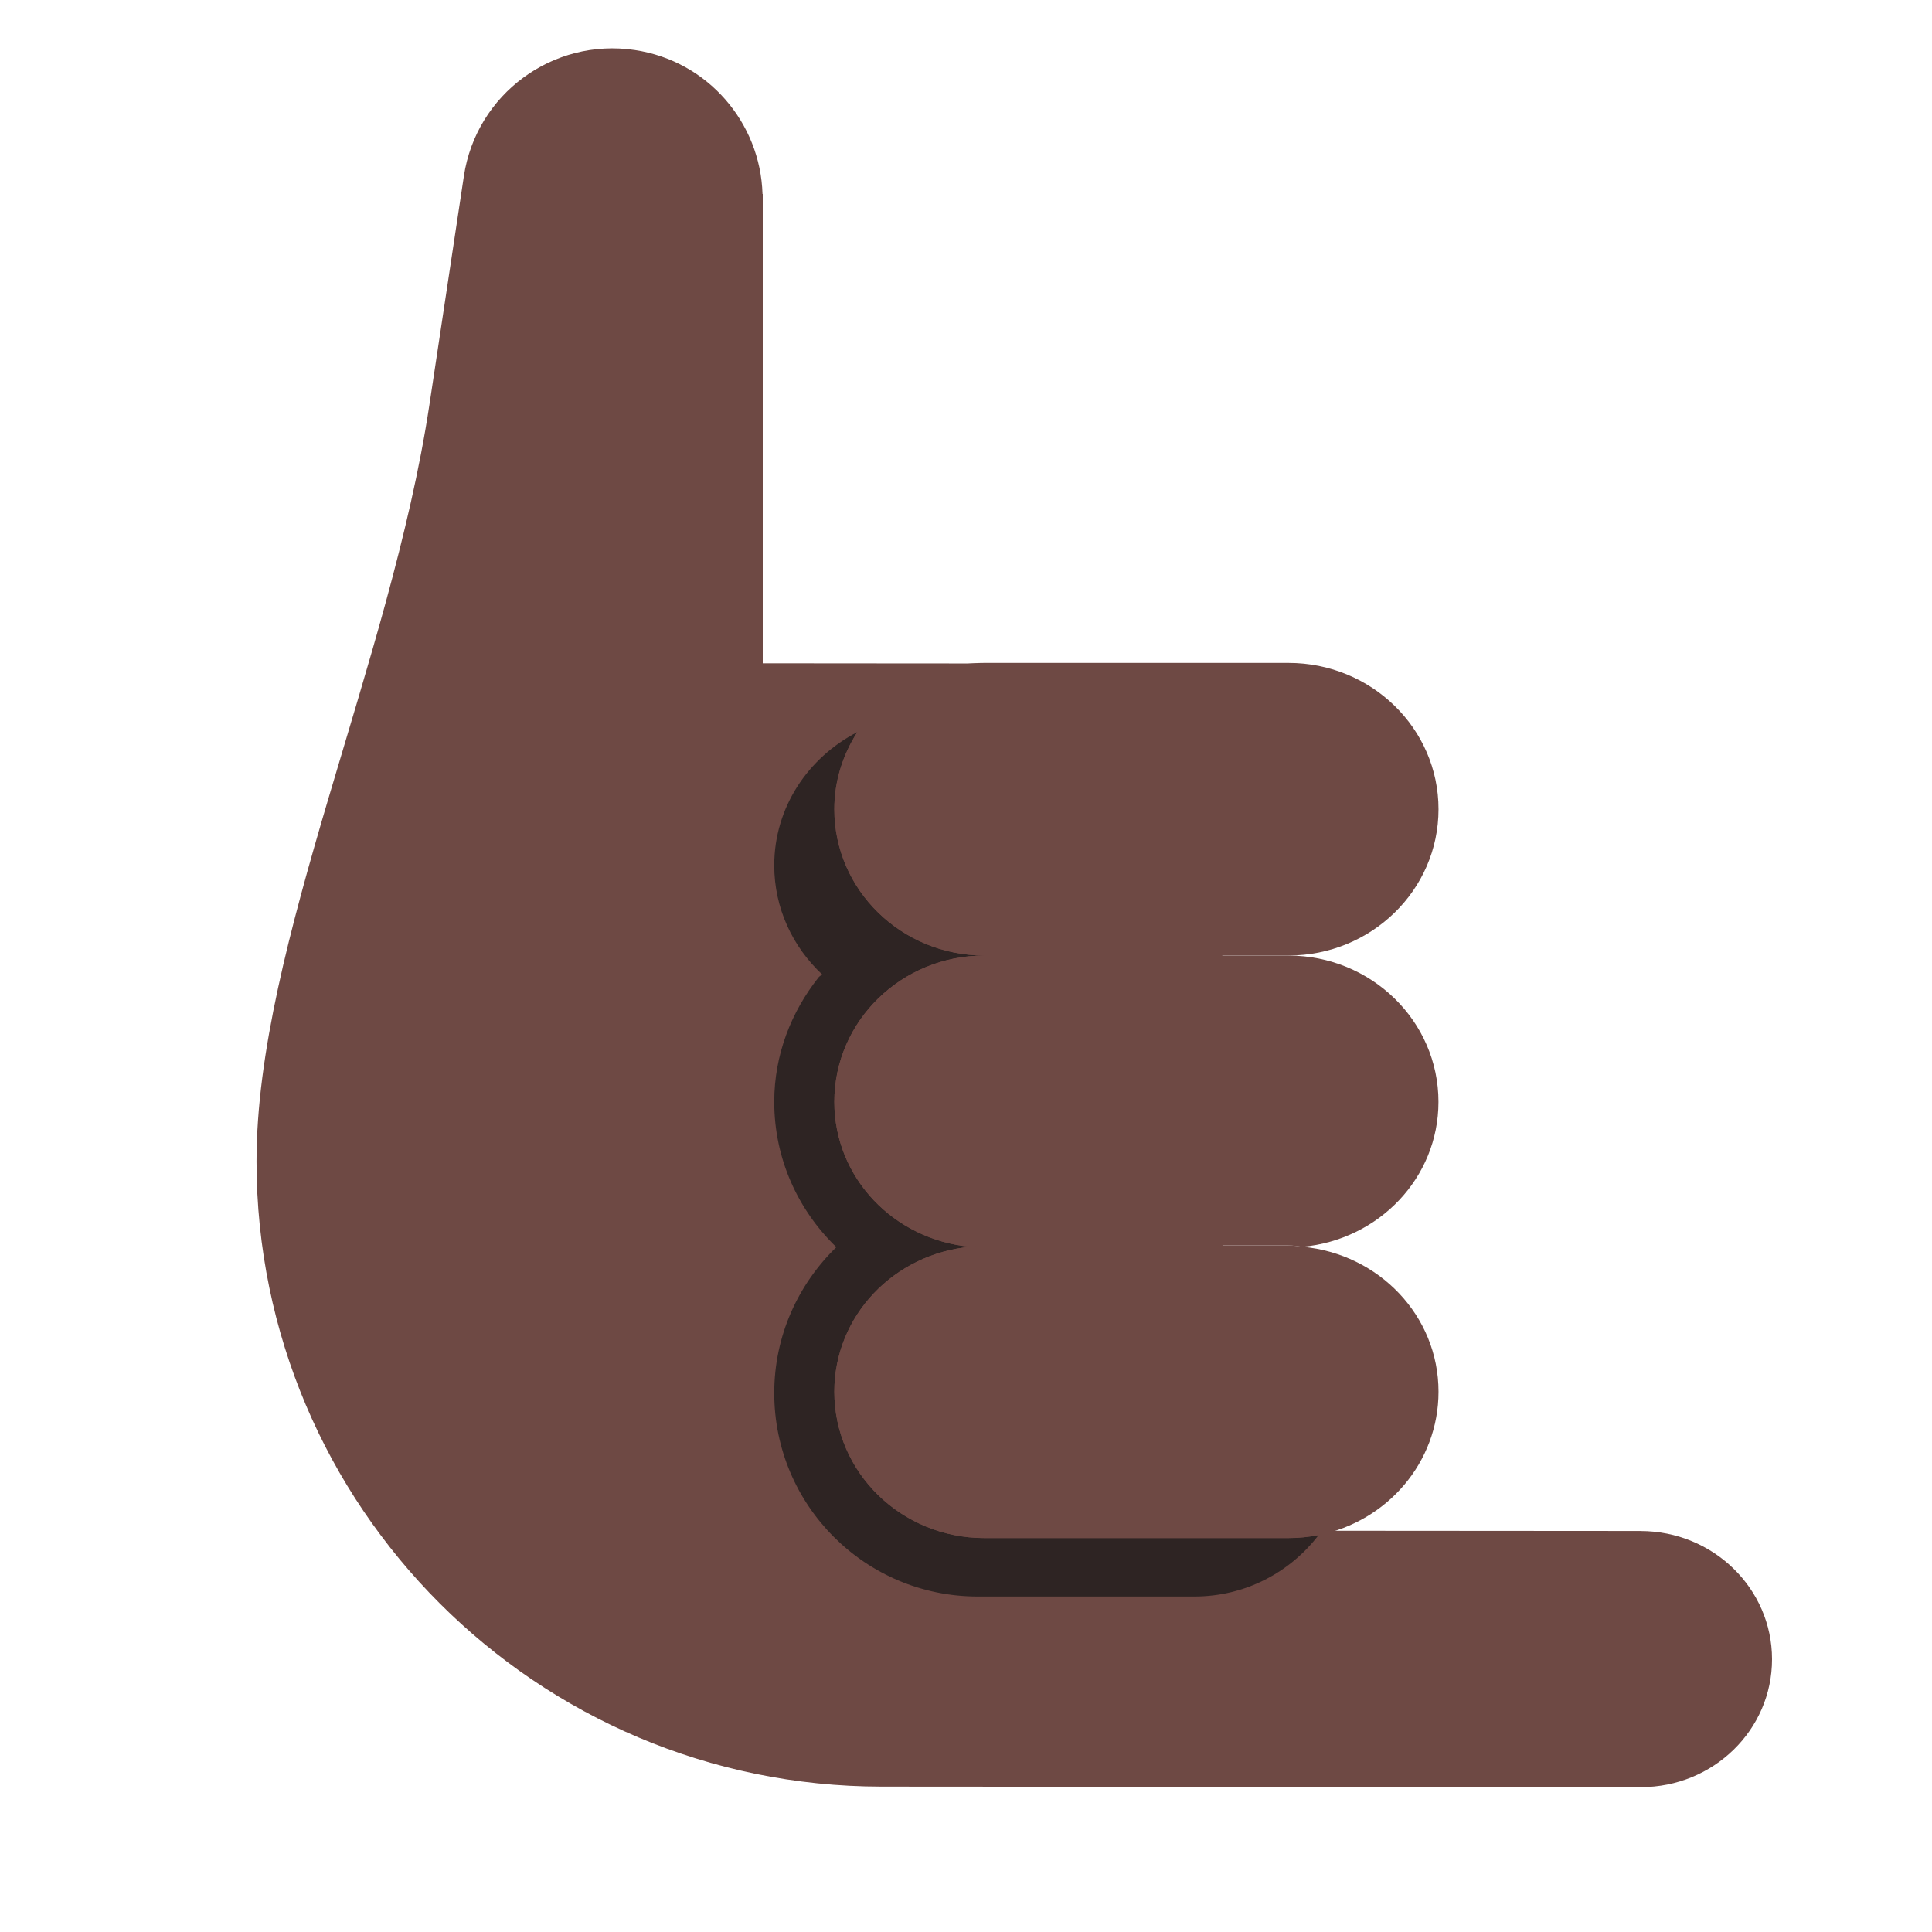 <?xml version="1.0" encoding="UTF-8"?><svg id="Layer_1" xmlns="http://www.w3.org/2000/svg" viewBox="0 0 40 40"><path d="M33.968,31.697l-.001,0-8.652-.006v-0l-.012-17.951v-0l-7.069-.005v0l-2.442-.002V4.016l-.005-0c-.044-1.474-1.131-2.753-2.642-2.98-1.7-.256-3.285,.912-3.541,2.61l-.713,4.731c-.808,5.359-3.583,11.185-3.58,15.674,.005,7.141,5.798,12.934,12.939,12.939h0l15.721,.011v-0h0c1.502,.001,2.718-1.185,2.717-2.65-.001-1.464-1.219-2.652-2.721-2.653Z" style="fill:#6e4944;"/><g><path d="M26.676,31.843h-6.295l-.001,0c-1.716,0-3.106-1.356-3.106-3.029,0-1.576,1.238-2.855,2.815-3.001-1.577-.145-2.815-1.425-2.815-3.001,0-1.673,1.391-3.029,3.106-3.029v-0h5.299l0-0h-5.299l-.001,0c-1.716,0-3.106-1.356-3.106-3.029,0-.588,.179-1.132,.476-1.596-1.018,.526-1.719,1.558-1.719,2.759,0,.889,.383,1.687,.992,2.258-.024,.021-.058,.038-.075,.061-.566,.716-.917,1.602-.917,2.577,0,1.177,.492,2.24,1.286,3.008-.79,.766-1.286,1.834-1.286,3.021,0,2.326,1.886,4.212,4.212,4.212h4.485l.001,0c1.057,0,1.987-.505,2.573-1.273-.202,.04-.411,.062-.626,.062l-.001-0Z" style="fill:#2e2423;"/><path d="M29.782,22.813c0-1.673-1.391-3.029-3.106-3.029v-0h-6.296v0c-1.716,0-3.106,1.356-3.106,3.029,0,1.576,1.238,2.855,2.815,3.001,.097-.009,.191-.029,.291-.029v-0h6.296v0c.1,0,.194,.02,.291,.029,1.577-.145,2.815-1.425,2.815-3.001Z" style="fill:#6e4944;"/><path d="M20.38,19.783l.001-0h6.295l.001,0c1.716,0,3.106-1.356,3.106-3.029s-1.391-3.029-3.106-3.029v-0h-6.296v0c-1.113,0-2.082,.576-2.63,1.433-.297,.464-.476,1.008-.476,1.596,0,1.673,1.391,3.029,3.106,3.029Z" style="fill:#6e4944;"/><path d="M26.676,25.785h-6.296v0c-.1,0-.194,.02-.291,.029-1.577,.145-2.815,1.425-2.815,3.001,0,1.673,1.391,3.029,3.106,3.029l.001-0h6.295l.001,0c.214,0,.424-.021,.626-.062,1.416-.282,2.48-1.504,2.48-2.968,0-1.576-1.238-2.855-2.815-3.001-.097-.009-.191-.029-.291-.029v-0Z" style="fill:#6e4944;"/></g></svg>
